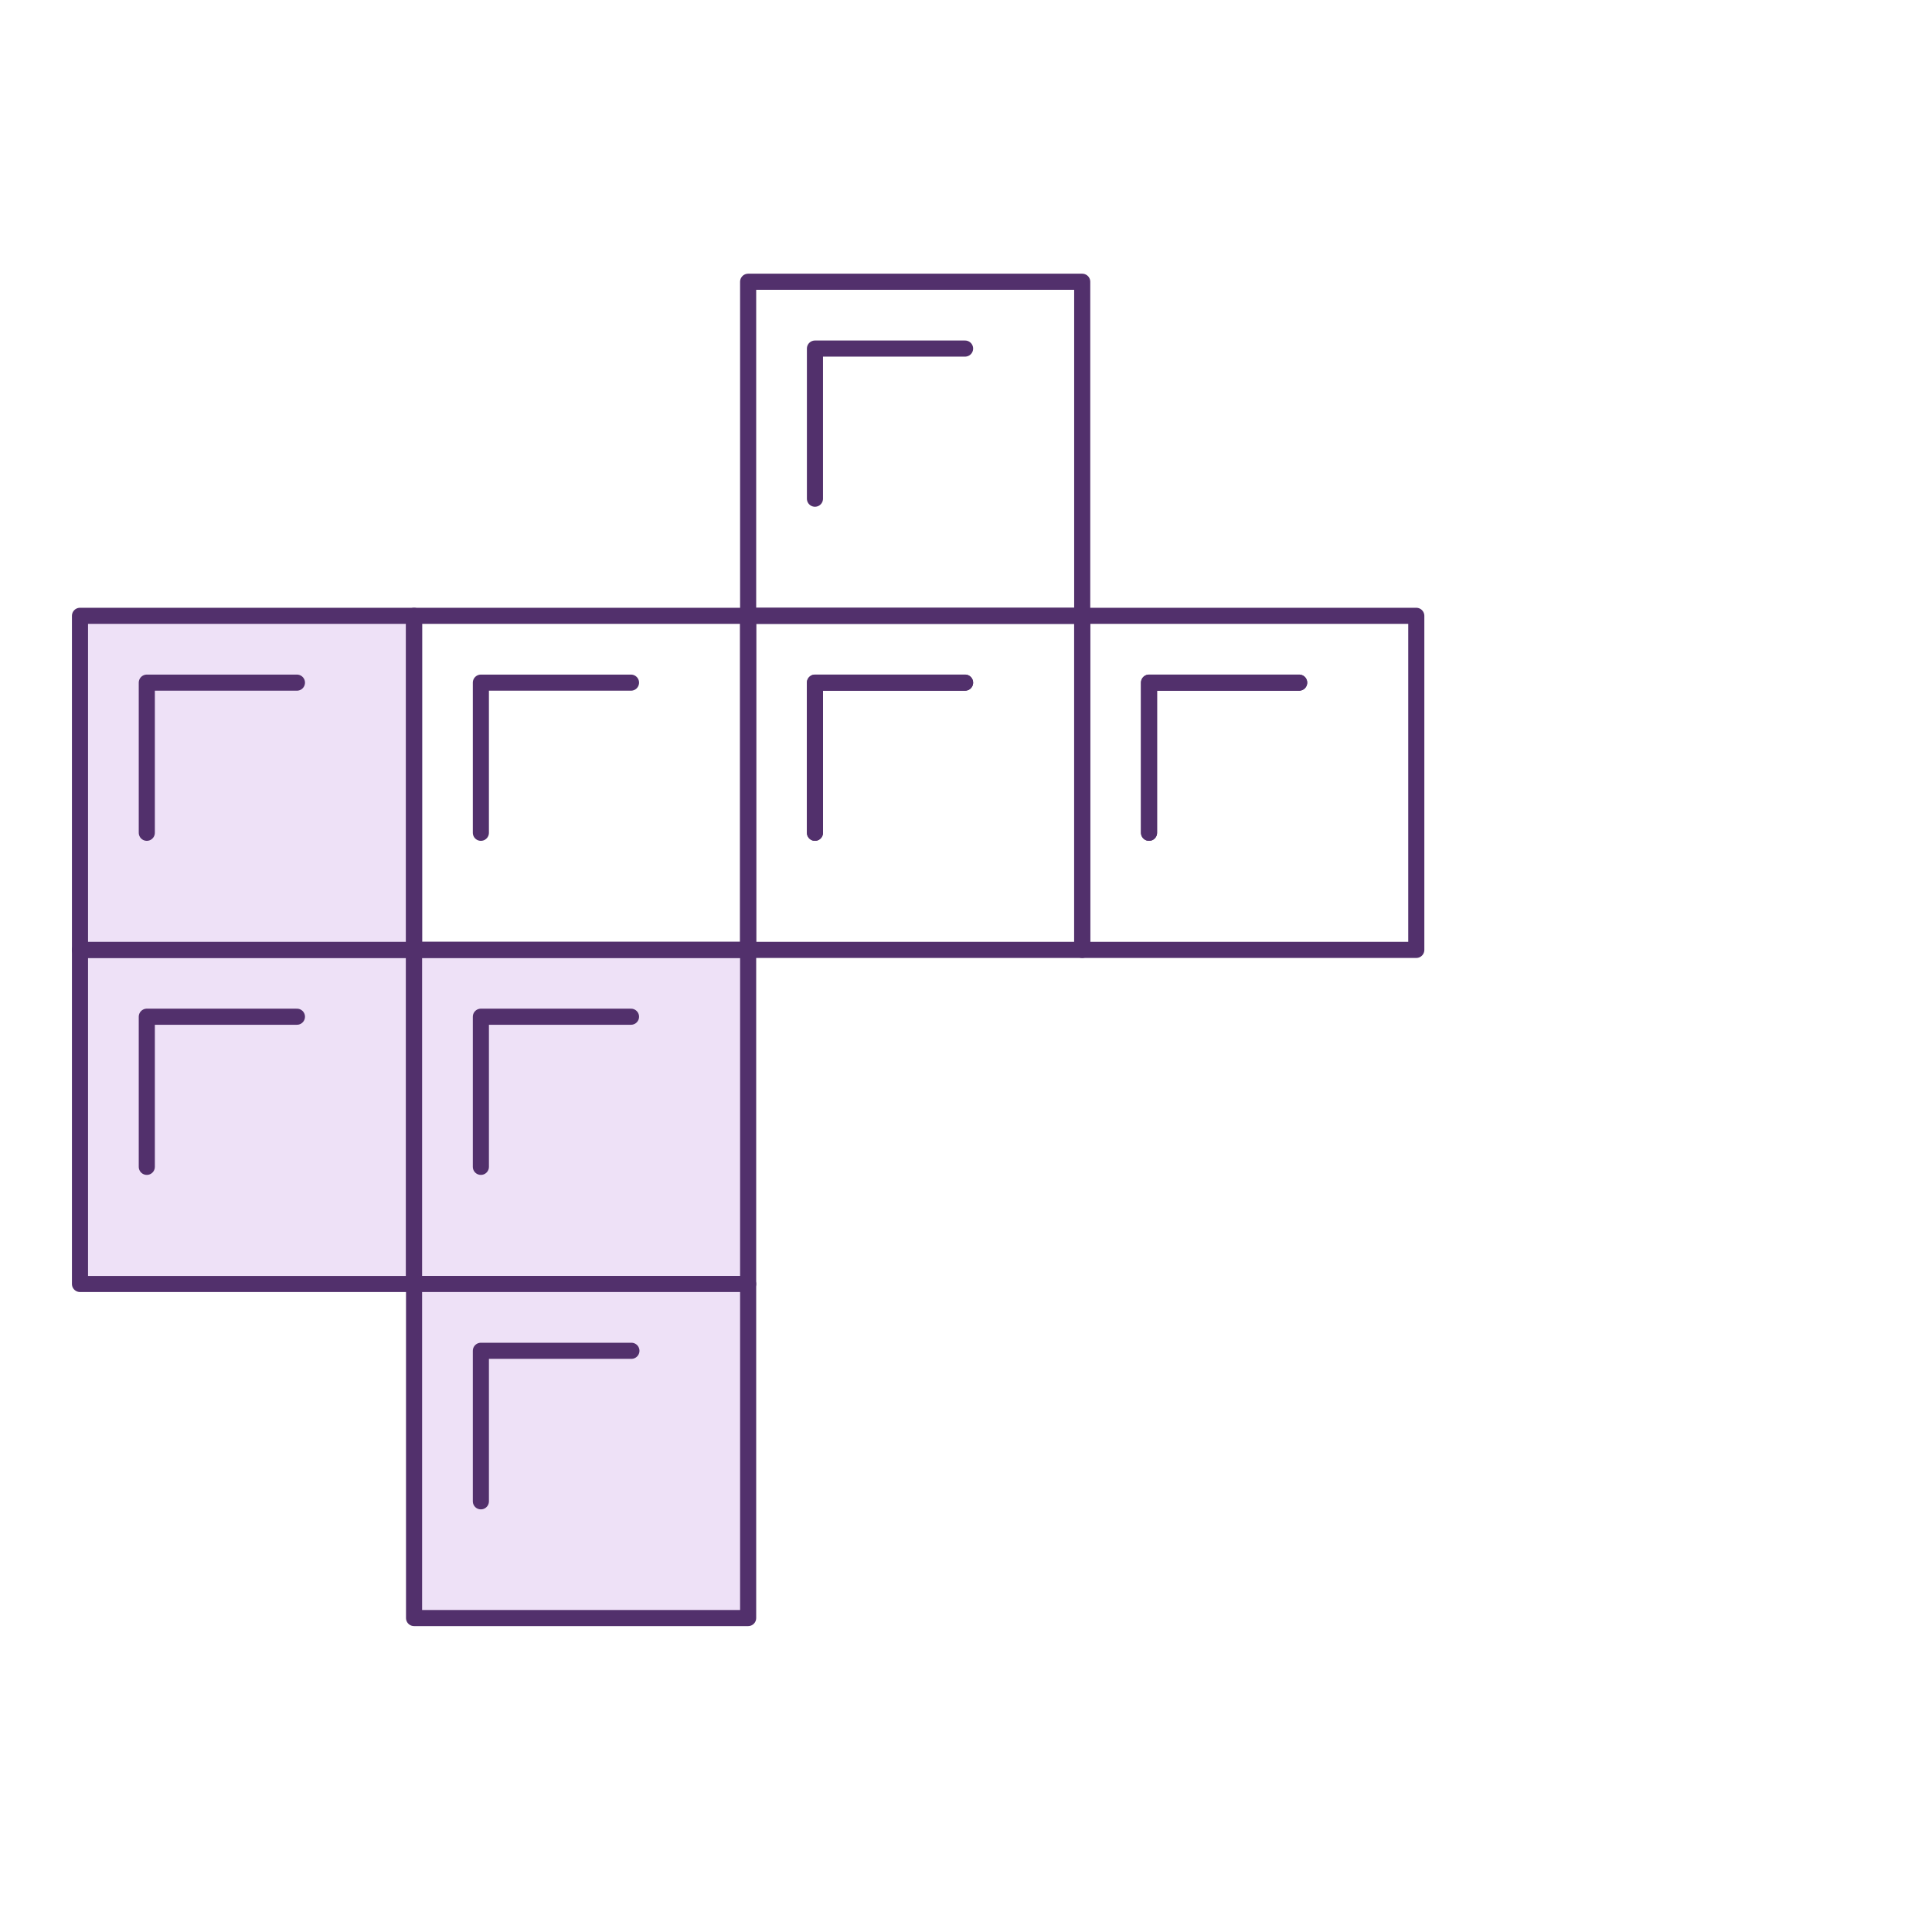 <svg id="configuration" xmlns="http://www.w3.org/2000/svg" viewBox="0 0 120 120"><title>problem-configuration</title><rect x="4.968" y="59" width="20.75" height="20.75" fill="#eee1f7" stroke="#52306c" stroke-linecap="round" stroke-linejoin="round"/><rect x="25.718" y="59" width="20.75" height="20.75" fill="#eee1f7" stroke="#52306c" stroke-linecap="round" stroke-linejoin="round"/><polyline points="29.868 72.475 29.868 63.15 39.193 63.15" fill="none" stroke="#52306c" stroke-linecap="round" stroke-linejoin="round"/><rect x="25.718" y="79.75" width="20.75" height="20.75" fill="#eee1f7" stroke="#52306c" stroke-linecap="round" stroke-linejoin="round"/><polyline points="29.868 93.25 29.868 83.9 39.218 83.9" fill="none" stroke="#52306c" stroke-linecap="round" stroke-linejoin="round"/><rect x="4.968" y="38.25" width="20.75" height="20.75" fill="#eee1f7" stroke="#52306c" stroke-linecap="round" stroke-linejoin="round"/><rect x="25.718" y="38.25" width="20.75" height="20.75" fill="none" stroke="#52306c" stroke-linecap="round" stroke-linejoin="round"/><polyline points="29.868 51.725 29.868 42.4 39.193 42.4" fill="none" stroke="#52306c" stroke-linecap="round" stroke-linejoin="round"/><polyline points="9.118 51.725 9.118 42.4 18.443 42.4" fill="none" stroke="#52306c" stroke-linecap="round" stroke-linejoin="round"/><polyline points="71.368 51.725 71.368 42.4 80.693 42.4" fill="none" stroke="#52306c" stroke-linecap="round" stroke-linejoin="round"/><polyline points="50.618 51.725 50.618 42.4 59.943 42.4" fill="none" stroke="#52306c" stroke-linecap="round" stroke-linejoin="round"/><polyline points="71.368 51.725 71.368 42.4 80.693 42.4" fill="none" stroke="#52306c" stroke-linecap="round" stroke-linejoin="round"/><polyline points="50.618 51.725 50.618 42.4 59.943 42.4" fill="none" stroke="#52306c" stroke-linecap="round" stroke-linejoin="round"/><polyline points="50.618 30.975 50.618 21.65 59.943 21.65" fill="none" stroke="#52306c" stroke-linecap="round" stroke-linejoin="round"/><rect x="46.468" y="38.25" width="20.75" height="20.75" fill="none" stroke="#52306c" stroke-linecap="round" stroke-linejoin="round"/><rect x="46.468" y="17.5" width="20.75" height="20.75" fill="none" stroke="#52306c" stroke-linecap="round" stroke-linejoin="round"/><rect x="67.218" y="38.25" width="20.75" height="20.75" fill="none" stroke="#52306c" stroke-linecap="round" stroke-linejoin="round"/><polyline points="9.118 72.475 9.118 63.15 18.443 63.15" fill="none" stroke="#52306c" stroke-linecap="round" stroke-linejoin="round"/><rect width="120" height="120" fill="none"/></svg>